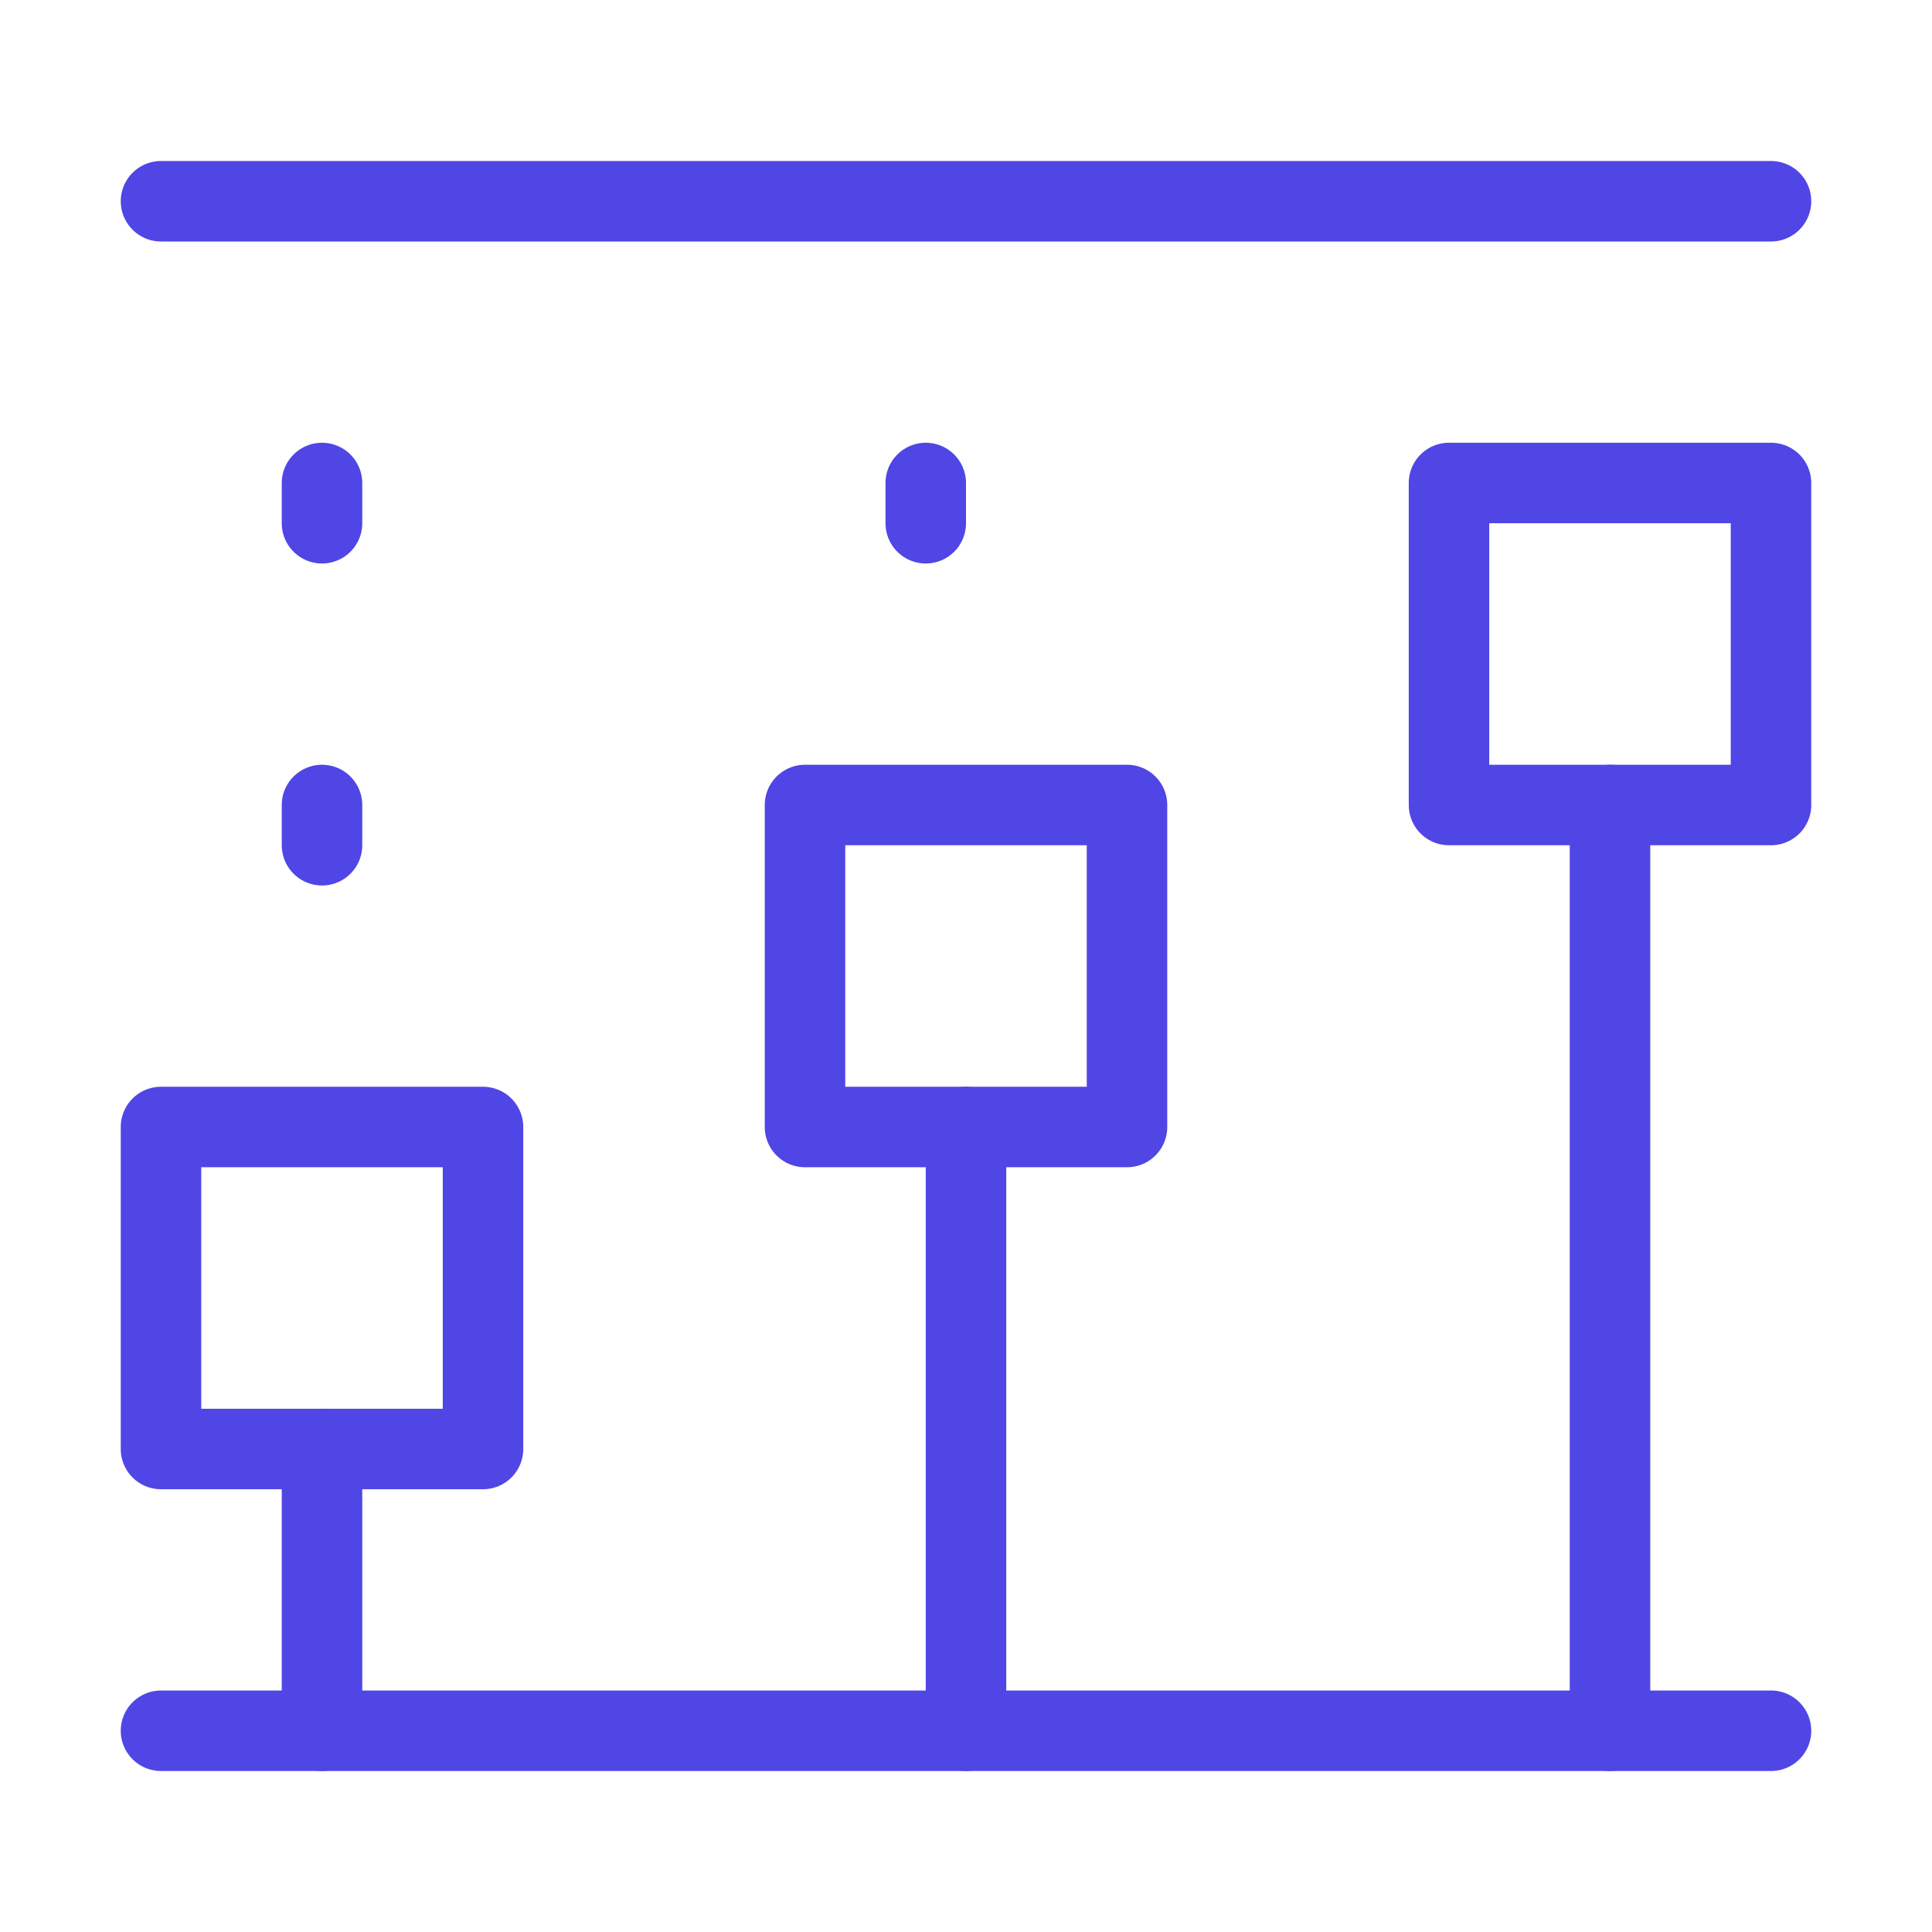 <?xml version="1.0" encoding="UTF-8"?><svg width="38" height="38" viewBox="0 0 48 48" fill="none" xmlns="http://www.w3.org/2000/svg"><path d="M4 5H44" stroke="#4f46e5" stroke-width="2" stroke-linecap="round"/><path d="M4 43H44" stroke="#4f46e5" stroke-width="2" stroke-linecap="round"/><path d="M8 36V43" stroke="#4f46e5" stroke-width="2" stroke-linecap="round"/><path d="M12 28H4V36H12V28Z" fill="none" stroke="#4f46e5" stroke-width="2" stroke-linejoin="round"/><path d="M28 20H20V28H28V20Z" fill="none" stroke="#4f46e5" stroke-width="2" stroke-linejoin="round"/><path d="M44 12H36V20H44V12Z" fill="none" stroke="#4f46e5" stroke-width="2" stroke-linejoin="round"/><path d="M40 20V43" stroke="#4f46e5" stroke-width="2" stroke-linecap="round"/><path d="M8 12V13" stroke="#4f46e5" stroke-width="2" stroke-linecap="round"/><path d="M8 20V21" stroke="#4f46e5" stroke-width="2" stroke-linecap="round"/><path d="M23 12V13" stroke="#4f46e5" stroke-width="2" stroke-linecap="round"/><path d="M24 28V43" stroke="#4f46e5" stroke-width="2" stroke-linecap="round"/></svg>